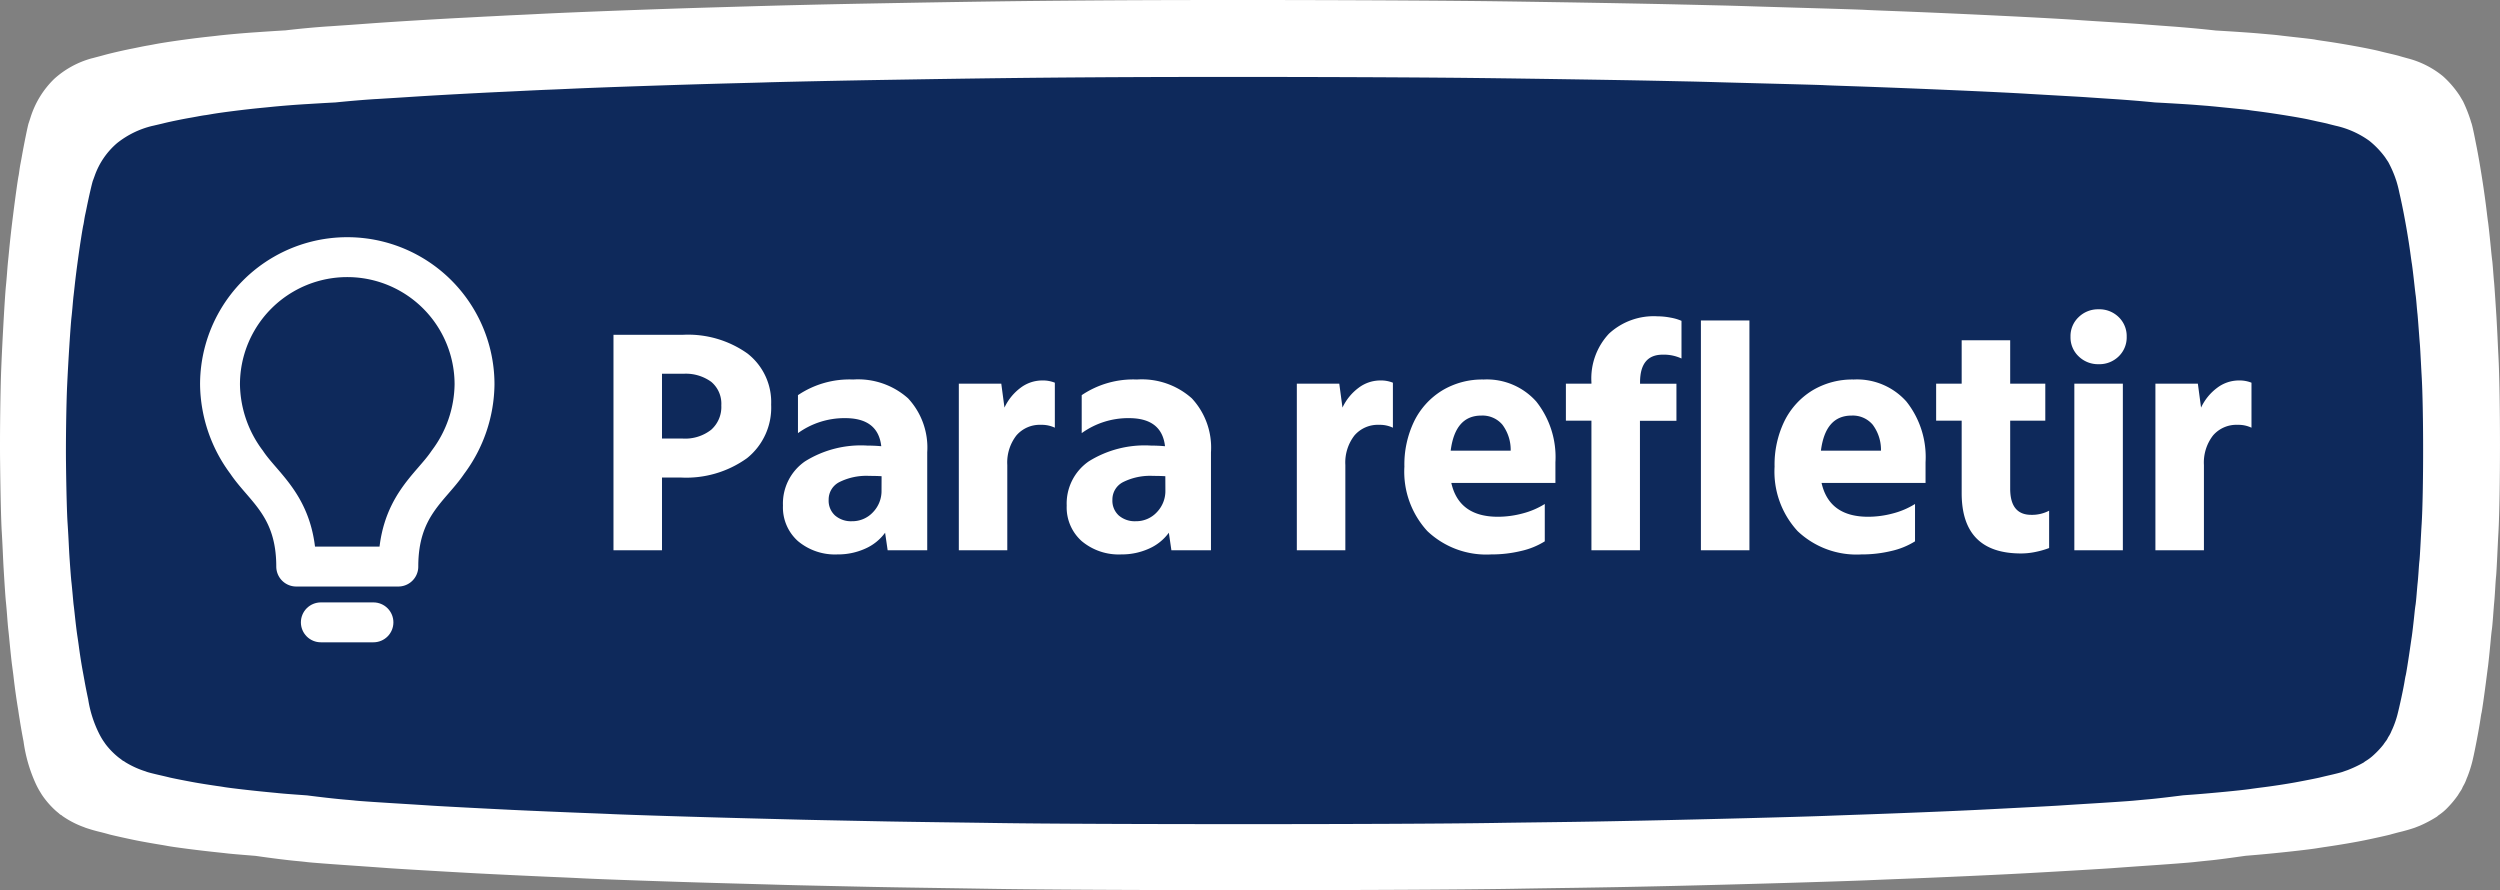 <svg xmlns="http://www.w3.org/2000/svg" width="187.985" height="66.933" viewBox="0 0 187.985 66.933">
  <rect x="0" y="0" width="187.985" height="66.933" fill="#808080" stroke="none"/>
  <g id="Grupo_1805" data-name="Grupo 1805" transform="translate(-702.242 -10560.275)">
    <g id="Grupo_1838" data-name="Grupo 1838">
      <g id="Grupo_1796" data-name="Grupo 1796" transform="translate(17904.273 12878.549)">
        <g id="Grupo_1718" data-name="Grupo 1718" transform="translate(-17202.031 -2318.274)">
          <path id="União_4" data-name="União 4" d="M74.047,66.826c-1.021-.017-3.026-.048-4.463-.069s-3.257-.052-4.056-.069c-5.331-.114-6.443-.142-7.533-.177l-3.593-.1c-3.639-.1-9.434-.3-10.836-.378-.383-.02-1.24-.059-1.912-.087-1.784-.076-4.625-.212-6.085-.291-2.538-.138-5.9-.34-6.432-.381-.221-.017-1.136-.083-2.028-.146-2.052-.139-3.755-.267-4.057-.308-.128-.017-.44-.049-.7-.073-.748-.066-2.04-.232-3.131-.39-1.6-.129-1.94-.16-2.268-.2-.2-.024-.69-.074-1.085-.118-1.1-.118-2.847-.346-3.27-.428-.115-.023-.375-.067-.577-.1-.538-.087-1.4-.24-1.837-.33-.767-.158-1.781-.386-1.941-.432-.066-.02-.344-.095-.613-.165a12.425,12.425,0,0,1-1.225-.35c-.038-.019-.132-.055-.209-.082a6.9,6.9,0,0,1-1.512-.8.186.186,0,0,0-.076-.059.541.541,0,0,1-.155-.11c-.066-.059-.168-.141-.22-.184a6.5,6.5,0,0,1-1.084-1.238c-.046-.075-.133-.217-.192-.314a6.583,6.583,0,0,1-.311-.61,11.322,11.322,0,0,1-.878-3.1c-.1-.495-.234-1.277-.293-1.669-.032-.185-.077-.476-.1-.648-.13-.77-.249-1.611-.35-2.475C1,50.7.947,50.331.919,50.114.863,49.71.8,49.1.709,48.17c-.026-.291-.066-.673-.087-.849S.563,46.684.535,46.3s-.069-.844-.088-1.018C.415,45,.353,44.108.273,42.749c-.018-.271-.046-.88-.067-1.356S.15,40.282.132,39.98c-.048-.747-.1-2.887-.125-5.284-.024-1.92.021-5.445.091-7.09.091-2.22.273-5.366.346-6.089.022-.2.063-.672.092-1.06s.063-.77.072-.845.047-.456.084-.845c.077-.794.164-1.575.3-2.652.137-1.111.35-2.643.4-2.868.017-.074.046-.271.067-.432s.063-.408.091-.55.077-.4.105-.57c.185-1.029.444-2.286.5-2.435.018-.044.074-.22.129-.393A6.928,6.928,0,0,1,4.074,5.934,6.936,6.936,0,0,1,6.9,4.386c.021,0,.185-.048.367-.095s.459-.121.613-.165c.555-.149,1.538-.373,2.116-.483.163-.032.423-.087.576-.118s.392-.078.526-.1.377-.067.542-.1c.779-.15,2.634-.412,3.882-.55.3-.032.7-.075.892-.1.766-.086,1.854-.184,2.85-.25.861-.06,1.565-.106,2.2-.142,1.051-.124,2.129-.226,3.208-.3.07,0,.614-.042,1.216-.082s1.518-.108,2.029-.146c1.843-.132,5.1-.33,7.012-.426.545-.027,1.4-.076,1.912-.1s1.3-.069,1.739-.088,1.25-.058,1.8-.086C42.963.922,49.106.689,53.243.568,54.228.54,55.562.5,56.2.482,58.736.406,62.341.319,65.643.26,72.782.129,76.677.073,81.986.035,90.816-.031,105.048,0,112.756.1c3.987.053,11.2.177,13.792.243.765.016,2.016.048,2.782.065s1.912.052,2.549.073,1.947.058,2.9.087c3.418.1,5.1.153,5.447.173.2.014,1.135.052,2.086.087,4.739.18,12.018.534,14.255.7q.78.052,1.564.1c1.843.114,2.7.17,3.13.208q.926.072,1.855.139c1.257.092,2.415.2,3.5.32,1.2.069,2.734.172,3.366.232.231.019.609.055.84.074s.576.059.769.083.587.067.874.1c1.032.114,1.539.173,1.644.2.059.015.342.059.629.1,1.43.2,3.627.606,4.3.79.157.039.314.077.472.114.556.13.815.193.945.236.186.053.373.106.559.157a6.918,6.918,0,0,1,2.679,1.348A7.465,7.465,0,0,1,184.957,7.2c.119.2.231.389.245.412a10.983,10.983,0,0,1,.564,1.414c.024.087.056.192.074.236.038.091.154.6.252,1.1.038.192.1.51.14.707.273,1.394.591,3.441.762,4.909.039.323.078.637.088.692.025.122.137,1.158.228,2.1.037.389.077.75.087.8s.043.409.071.786.059.758.07.845.049.625.087,1.2.084,1.268.1,1.551.049.891.071,1.356.051,1.119.07,1.453c.157,2.946.157,10.442,0,13.3-.021.322-.056,1.119-.088,1.768s-.066,1.327-.088,1.512-.049.624-.07.982-.053.8-.073,1-.055.672-.084,1.06-.067.813-.088.943-.06.491-.087.805c-.056.636-.182,1.842-.21,2.023-.01.063-.049.365-.088.668-.174,1.375-.367,2.722-.4,2.809-.01.031-.041.216-.069.412-.112.766-.42,2.389-.584,3.076a9.286,9.286,0,0,1-.416,1.325c-.014.019-.048.117-.084.208a2.8,2.8,0,0,1-.178.385,1.6,1.6,0,0,0-.122.244,1.4,1.4,0,0,1-.133.224c-.07.106-.154.239-.185.294a7.447,7.447,0,0,1-.763.919,3.942,3.942,0,0,1-.646.554.983.983,0,0,0-.154.126,9.334,9.334,0,0,1-1.319.7q-.175.067-.349.137a12.72,12.72,0,0,1-1.225.35c-.269.07-.545.144-.611.165-.161.047-1.175.275-1.942.432-.7.145-1.924.353-2.815.482-.242.036-.609.091-.822.126-.745.117-2.945.357-4.442.487l-.877.073c-1,.143-2.156.3-2.67.347-.387.039-.774.079-1.159.121-.311.042-2.051.173-4.055.308-.894.062-1.809.128-2.028.146-.534.041-3.895.242-6.433.381-2.318.128-6.375.312-9.33.426-.8.031-2.017.079-2.723.111-2.468.1-9.761.315-14.719.429-3.871.087-4.776.1-7.243.139-1.437.021-3.442.049-4.462.069-4.068.071-12,.107-19.948.107S78.173,66.9,74.047,66.826Z" transform="translate(0 0)" fill="#fff"/>
          <path id="União_3" data-name="União 3" d="M69.815,56.1c-.962-.015-2.852-.04-4.208-.058s-3.071-.044-3.824-.058c-5.027-.1-6.075-.12-7.1-.149l-3.387-.087c-3.431-.087-8.9-.255-10.218-.317-.36-.017-1.17-.05-1.8-.073-1.682-.064-4.361-.178-5.737-.244-2.393-.116-5.562-.285-6.064-.32-.207-.015-1.07-.07-1.912-.122-1.935-.117-3.54-.224-3.825-.259-.121-.015-.415-.041-.656-.061-.7-.056-1.924-.195-2.952-.328-1.513-.108-1.829-.135-2.139-.167-.191-.02-.65-.062-1.023-.1-1.035-.1-2.684-.29-3.083-.36-.109-.02-.353-.056-.544-.082-.507-.073-1.316-.2-1.732-.277-.723-.132-1.679-.324-1.83-.363-.062-.017-.324-.079-.578-.138-.583-.132-1.068-.254-1.154-.294-.036-.016-.125-.046-.2-.069A6.809,6.809,0,0,1,4.422,51.5a.175.175,0,0,0-.072-.05.517.517,0,0,1-.146-.092c-.062-.05-.158-.119-.208-.155a5.694,5.694,0,0,1-1.022-1.039c-.043-.063-.126-.182-.182-.264a5.437,5.437,0,0,1-.293-.512,8.736,8.736,0,0,1-.828-2.6c-.092-.415-.221-1.072-.277-1.4-.03-.155-.072-.4-.1-.544-.122-.647-.234-1.352-.33-2.078-.026-.2-.072-.511-.1-.693-.053-.339-.115-.851-.2-1.632-.025-.244-.062-.565-.082-.713S.53,39.192.5,38.869s-.066-.708-.083-.854c-.03-.237-.089-.986-.164-2.127C.24,35.661.214,35.149.194,34.75s-.053-.933-.07-1.187C.079,32.936.029,31.14.006,29.128c-.023-1.612.02-4.571.086-5.952.086-1.863.257-4.505.326-5.112.02-.165.059-.564.086-.89s.059-.647.068-.709.044-.383.08-.709c.072-.666.155-1.323.28-2.226.129-.933.33-2.219.38-2.408.016-.062.043-.227.063-.362s.059-.343.086-.461.072-.333.1-.478c.175-.864.419-1.919.475-2.045.017-.037.069-.185.122-.33A5.748,5.748,0,0,1,3.841,4.981a6.811,6.811,0,0,1,2.665-1.3c.02,0,.174-.04.346-.079s.432-.1.578-.138c.524-.126,1.451-.314,2-.406.154-.027.4-.073.543-.1s.37-.066.5-.082.355-.056.51-.083c.735-.126,2.484-.346,3.661-.461.279-.026.659-.063.841-.083.722-.072,1.747-.155,2.687-.21.811-.05,1.475-.089,2.077-.119.991-.1,2.007-.189,3.025-.254.066,0,.579-.035,1.147-.069s1.431-.091,1.913-.122c1.738-.111,4.807-.277,6.611-.358.514-.023,1.323-.064,1.8-.087s1.224-.058,1.64-.073S37.557.908,38.071.884C40.508.774,46.3.579,50.2.477,51.129.453,52.386.422,52.987.4,55.38.34,58.778.268,61.892.218,68.624.108,72.3.061,77.3.029,85.626-.026,99.045,0,106.313.084c3.759.044,10.556.149,13,.2.721.014,1.9.04,2.623.055s1.8.044,2.4.062,1.835.049,2.733.073c3.223.085,4.807.128,5.135.145.186.012,1.07.044,1.967.073,4.468.151,11.332.449,13.441.584l1.475.085c1.738.1,2.547.143,2.951.174q.872.06,1.749.117c1.185.077,2.277.166,3.3.268,1.133.058,2.579.145,3.174.195l.792.062c.217.021.544.05.725.069s.554.056.825.083c.972.1,1.451.145,1.55.165.055.013.323.05.594.082,1.348.172,3.419.508,4.056.663.149.032.3.065.445.1.525.109.769.162.891.2.175.044.351.089.527.132A6.86,6.86,0,0,1,173.195,4.8a6.547,6.547,0,0,1,1.193,1.244c.112.171.218.326.231.346a8.635,8.635,0,0,1,.532,1.187c.023.073.053.161.069.2a8.814,8.814,0,0,1,.238.924c.036.161.1.428.132.594.257,1.17.557,2.889.719,4.122.037.271.074.535.083.581.023.1.129.972.214,1.761.036.326.073.63.082.676s.04.343.066.66.056.637.066.709.046.525.082,1.006.08,1.065.1,1.3.046.748.067,1.138.049.94.066,1.22c.148,2.473.148,8.766,0,11.163-.02.27-.053.94-.083,1.484s-.062,1.114-.083,1.27-.046.524-.066.824-.05.676-.069.841-.052.564-.079.89-.063.683-.083.792-.056.412-.082.676c-.053.534-.172,1.546-.2,1.7-.009.053-.046.307-.083.56-.164,1.154-.346,2.285-.376,2.358-.009.027-.039.181-.066.346-.1.643-.4,2.005-.55,2.582a7.18,7.18,0,0,1-.392,1.112,1.776,1.776,0,0,0-.079.174,2.243,2.243,0,0,1-.168.323,1.3,1.3,0,0,0-.115.205,1.128,1.128,0,0,1-.126.188c-.066.089-.145.2-.174.247a6.5,6.5,0,0,1-.719.771,3.635,3.635,0,0,1-.61.465.934.934,0,0,0-.145.106,9.149,9.149,0,0,1-1.243.587q-.166.056-.33.115c-.089.04-.583.165-1.154.294-.254.059-.514.121-.577.138-.152.039-1.108.231-1.831.363-.66.121-1.814.3-2.654.4-.228.03-.574.076-.775.106-.7.1-2.777.3-4.188.408l-.828.061c-.94.12-2.033.249-2.517.292q-.547.049-1.093.1c-.294.035-1.934.145-3.824.259-.842.052-1.705.108-1.912.122-.5.034-3.672.2-6.065.32-2.185.108-6.01.262-8.8.358-.754.026-1.9.067-2.568.093-2.327.087-9.2.265-13.879.361-3.649.073-4.5.087-6.829.116-1.355.018-3.246.041-4.208.058-3.835.06-11.315.09-18.809.09S73.705,56.161,69.815,56.1Z" transform="translate(4.958 5.784)" fill="#0E295B"/>
        </g>
      </g>
      <g id="Grupo_1837" data-name="Grupo 1837">
        <path id="Caminho_1473" data-name="Caminho 1473" d="M1.392,0V-16.2H6.576a7.71,7.71,0,0,1,4.884,1.4,4.63,4.63,0,0,1,1.788,3.852,4.866,4.866,0,0,1-1.812,4.02A7.838,7.838,0,0,1,6.408-5.472H5.04V0ZM6.648-13.272H5.04V-8.4H6.6a3.174,3.174,0,0,0,2.136-.66A2.291,2.291,0,0,0,9.5-10.9a2.138,2.138,0,0,0-.756-1.764A3.251,3.251,0,0,0,6.648-13.272ZM18.24.312a4.331,4.331,0,0,1-2.976-1A3.391,3.391,0,0,1,14.136-3.36a3.857,3.857,0,0,1,1.656-3.324,7.934,7.934,0,0,1,4.68-1.188q.264,0,.528.012t.528.036q-.24-2.112-2.712-2.112a5.978,5.978,0,0,0-3.552,1.128v-2.856a6.926,6.926,0,0,1,4.152-1.176,5.643,5.643,0,0,1,4.128,1.416,5.435,5.435,0,0,1,1.44,4.056V0H22.008l-.192-1.32a3.681,3.681,0,0,1-1.5,1.2A4.947,4.947,0,0,1,18.24.312Zm3.312-5.88q-.36-.024-.912-.024a4.543,4.543,0,0,0-2.268.468,1.466,1.466,0,0,0-.8,1.332,1.5,1.5,0,0,0,.48,1.176,1.829,1.829,0,0,0,1.272.432A2.116,2.116,0,0,0,20.9-2.856a2.294,2.294,0,0,0,.648-1.656ZM27.36,0V-12.528h3.192l.24,1.8A3.932,3.932,0,0,1,32-12.216a2.7,2.7,0,0,1,1.62-.552,2.4,2.4,0,0,1,.96.168v3.384a2.285,2.285,0,0,0-1.032-.216,2.314,2.314,0,0,0-1.86.8,3.319,3.319,0,0,0-.684,2.22V0ZM39.576.312a4.331,4.331,0,0,1-2.976-1A3.391,3.391,0,0,1,35.472-3.36a3.857,3.857,0,0,1,1.656-3.324,7.934,7.934,0,0,1,4.68-1.188q.264,0,.528.012t.528.036q-.24-2.112-2.712-2.112A5.978,5.978,0,0,0,36.6-8.808v-2.856a6.926,6.926,0,0,1,4.152-1.176,5.643,5.643,0,0,1,4.128,1.416,5.435,5.435,0,0,1,1.44,4.056V0H43.344l-.192-1.32a3.681,3.681,0,0,1-1.5,1.2A4.947,4.947,0,0,1,39.576.312Zm3.312-5.88q-.36-.024-.912-.024a4.543,4.543,0,0,0-2.268.468,1.466,1.466,0,0,0-.8,1.332,1.5,1.5,0,0,0,.48,1.176,1.829,1.829,0,0,0,1.272.432,2.116,2.116,0,0,0,1.584-.672,2.294,2.294,0,0,0,.648-1.656ZM52.776,0V-12.528h3.192l.24,1.8a3.932,3.932,0,0,1,1.212-1.488,2.7,2.7,0,0,1,1.62-.552A2.4,2.4,0,0,1,60-12.6v3.384a2.285,2.285,0,0,0-1.032-.216,2.314,2.314,0,0,0-1.86.8,3.319,3.319,0,0,0-.684,2.22V0ZM67.392.312a6.436,6.436,0,0,1-4.8-1.752,6.6,6.6,0,0,1-1.728-4.848,7.482,7.482,0,0,1,.744-3.432A5.621,5.621,0,0,1,63.7-12.012a5.827,5.827,0,0,1,3.12-.828,4.973,4.973,0,0,1,3.96,1.656,6.718,6.718,0,0,1,1.44,4.56v1.56H64.392q.576,2.544,3.5,2.544a7.174,7.174,0,0,0,1.872-.252,5.98,5.98,0,0,0,1.656-.708V-.672a5.713,5.713,0,0,1-1.764.72A9.424,9.424,0,0,1,67.392.312Zm-3.048-7.8h4.512a3.149,3.149,0,0,0-.624-1.956,1.96,1.96,0,0,0-1.584-.684Q64.68-10.128,64.344-7.488ZM74.928,0V-9.744h-1.92v-2.784h1.92v-.1a4.922,4.922,0,0,1,1.32-3.66A4.956,4.956,0,0,1,79.9-17.592a5.253,5.253,0,0,1,.984.1,3.586,3.586,0,0,1,.816.24v2.832a3.145,3.145,0,0,0-1.416-.288q-1.7,0-1.7,2.088v.1h2.736v2.784H78.576V0ZM83.16,0V-17.28h3.648V0ZM95.232.312a6.436,6.436,0,0,1-4.8-1.752A6.6,6.6,0,0,1,88.7-6.288a7.482,7.482,0,0,1,.744-3.432,5.621,5.621,0,0,1,2.088-2.292,5.827,5.827,0,0,1,3.12-.828,4.973,4.973,0,0,1,3.96,1.656,6.718,6.718,0,0,1,1.44,4.56v1.56H92.232q.576,2.544,3.5,2.544a7.174,7.174,0,0,0,1.872-.252,5.98,5.98,0,0,0,1.656-.708V-.672A5.713,5.713,0,0,1,97.5.048,9.424,9.424,0,0,1,95.232.312Zm-3.048-7.8H96.7a3.149,3.149,0,0,0-.624-1.956,1.96,1.96,0,0,0-1.584-.684Q92.52-10.128,92.184-7.488ZM107.232.24q-4.464,0-4.464-4.536V-9.744h-1.92v-2.784h1.92v-3.264h3.648v3.264h2.64v2.784h-2.64v5.112q0,1.968,1.584,1.968a2.779,2.779,0,0,0,1.344-.312V-.168a6.484,6.484,0,0,1-1,.288A5.351,5.351,0,0,1,107.232.24ZM111.24,0V-12.528h3.648V0Zm1.824-13.992a2.083,2.083,0,0,1-1.5-.588,1.961,1.961,0,0,1-.612-1.476,1.961,1.961,0,0,1,.612-1.476,2.083,2.083,0,0,1,1.5-.588,2.072,2.072,0,0,1,1.512.588,1.981,1.981,0,0,1,.6,1.476,1.981,1.981,0,0,1-.6,1.476A2.072,2.072,0,0,1,113.064-13.992ZM117.336,0V-12.528h3.192l.24,1.8a3.932,3.932,0,0,1,1.212-1.488,2.7,2.7,0,0,1,1.62-.552,2.4,2.4,0,0,1,.96.168v3.384a2.285,2.285,0,0,0-1.032-.216,2.314,2.314,0,0,0-1.86.8,3.319,3.319,0,0,0-.684,2.22V0Z" transform="translate(746.98 10601.652)" fill="#fff"/>
        <g id="Grupo_1797" data-name="Grupo 1797" transform="translate(-2 293)">
          <path id="Caminho_1406" data-name="Caminho 1406" d="M10,23.691h3.842c0-4.5,2.428-5.9,3.73-7.845a9.945,9.945,0,0,0,2-5.852,9.569,9.569,0,0,0-19.138,0,9.945,9.945,0,0,0,2,5.852c1.3,1.95,3.73,3.349,3.73,7.845Z" transform="translate(720.352 10286.186)" fill="none" stroke="#fff" stroke-linecap="round" stroke-linejoin="round" stroke-width="3"/>
          <line id="Linha_214" data-name="Linha 214" x2="3.956" transform="translate(728.367 10314.072)" fill="none" stroke="#fff" stroke-linecap="round" stroke-linejoin="round" stroke-width="3"/>
        </g>
      </g>
    </g>
  </g>
</svg>
